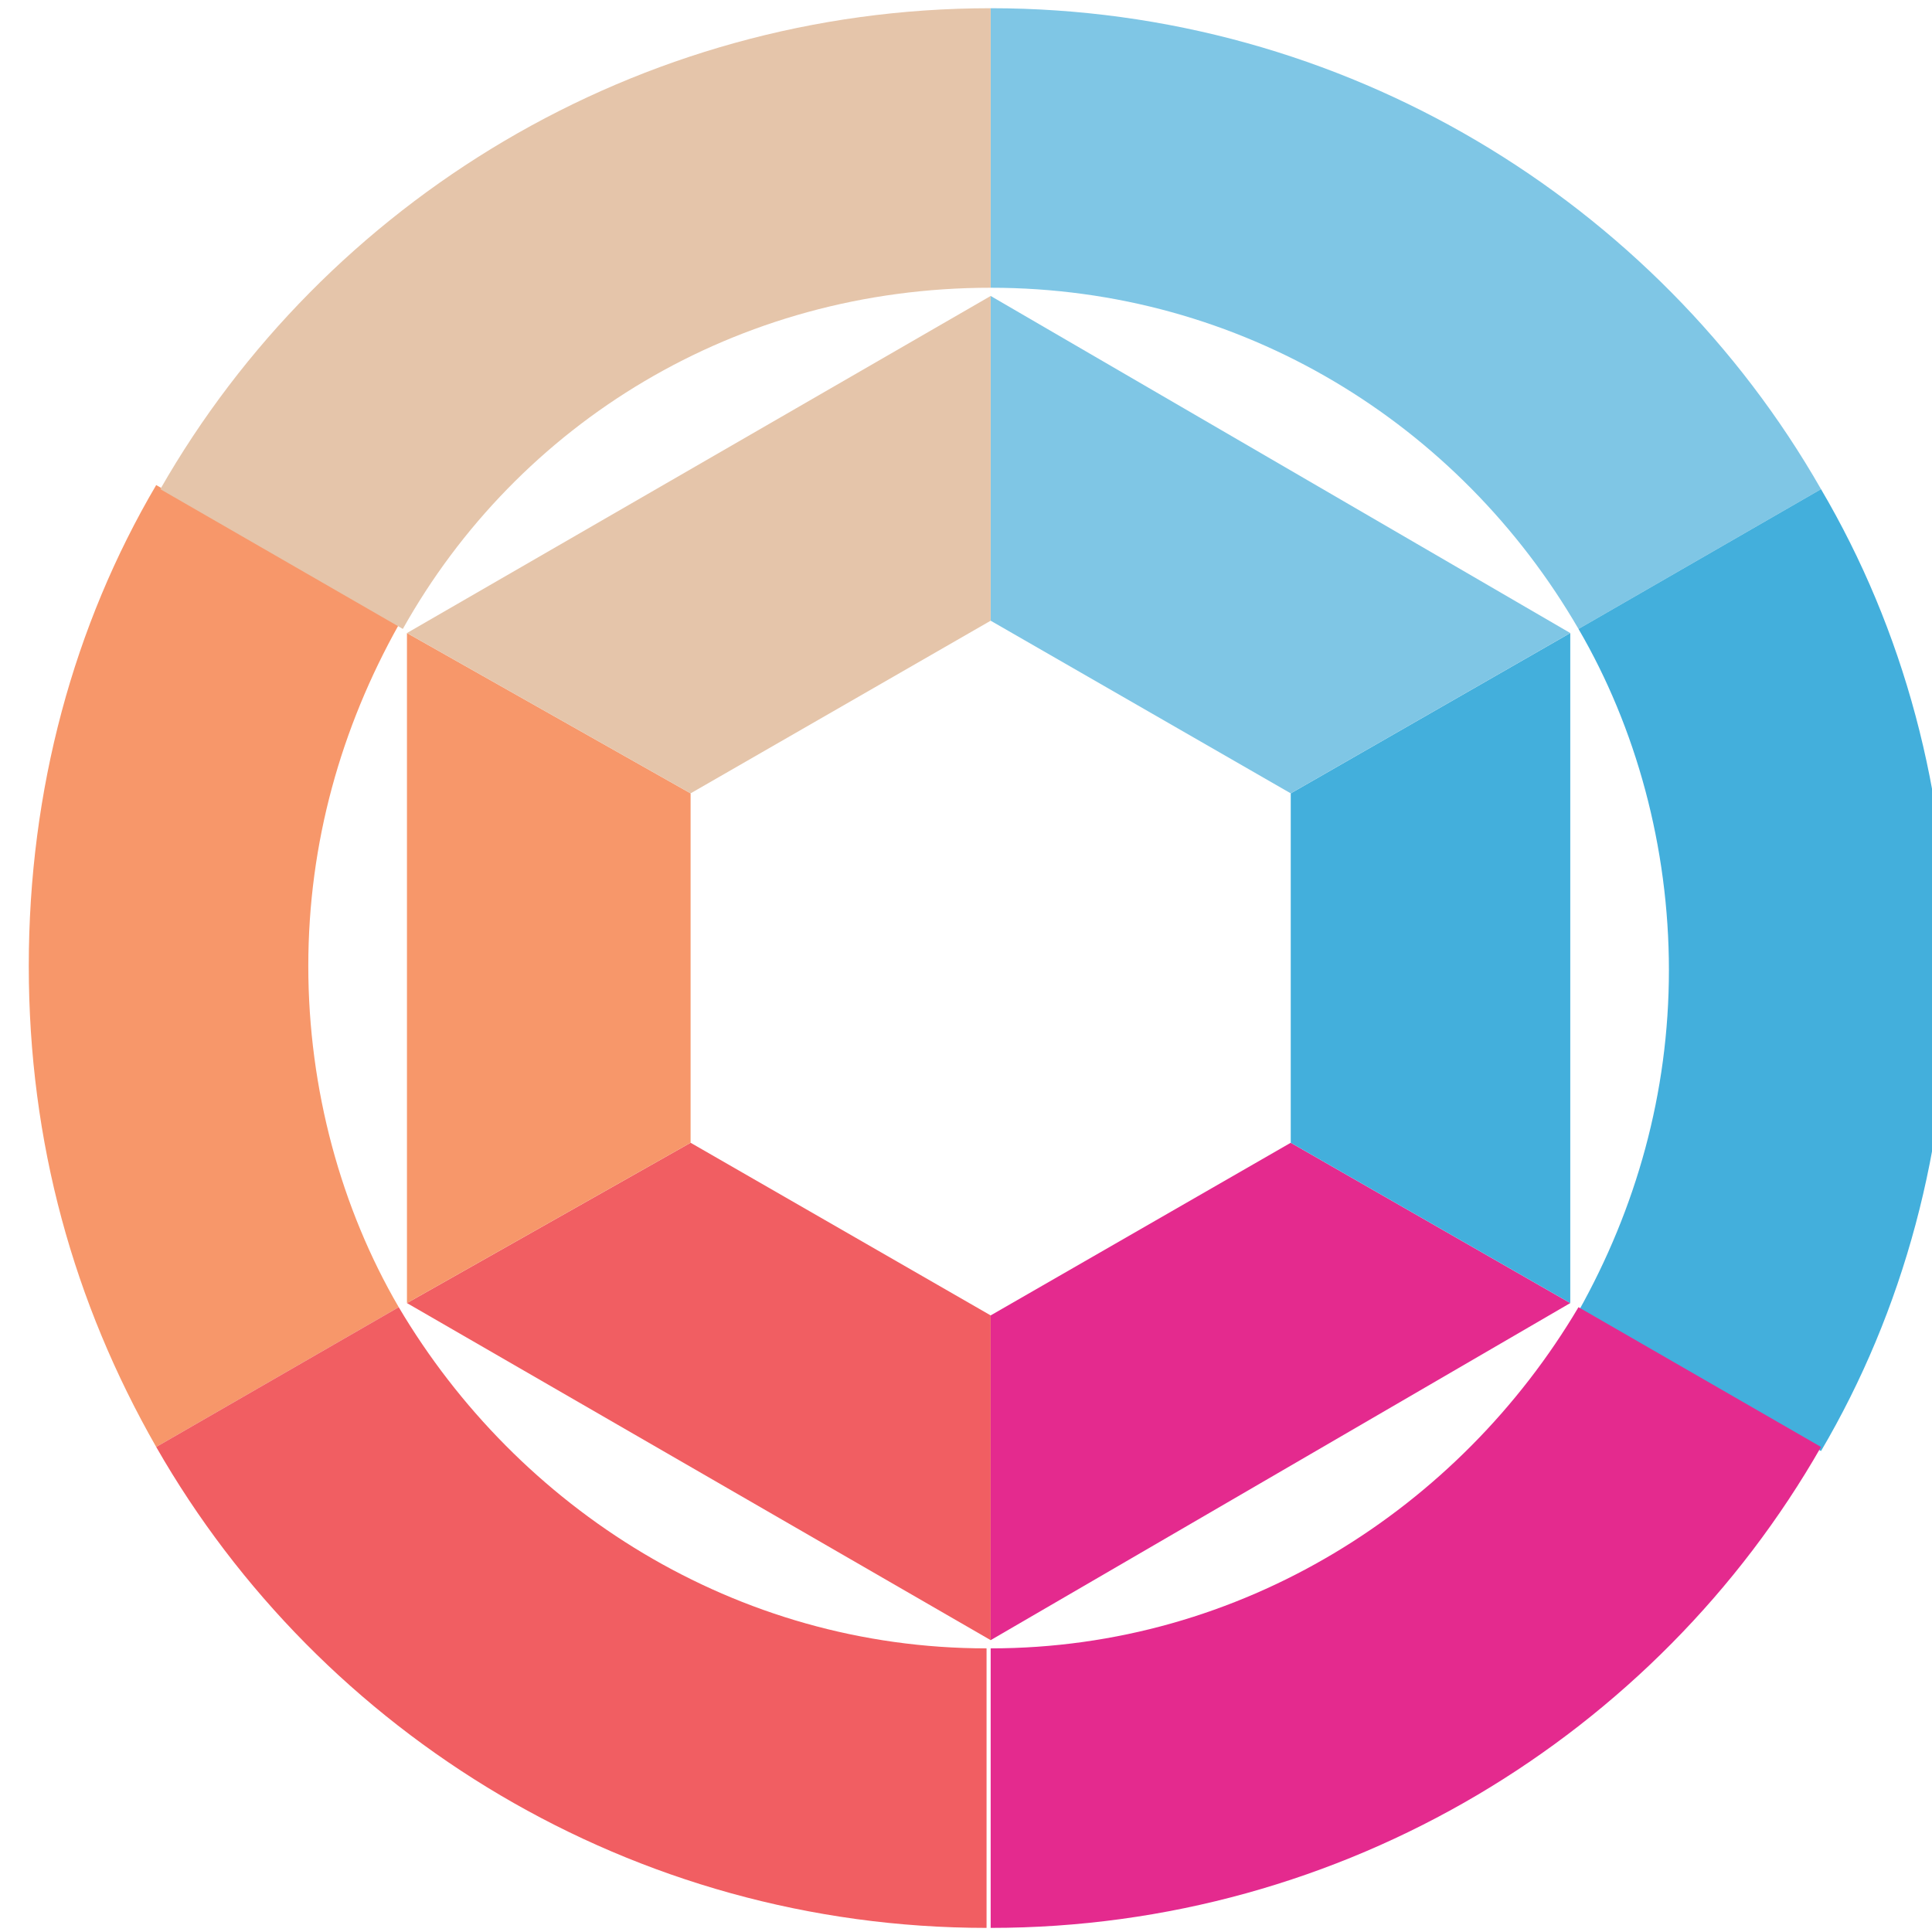 <?xml version="1.0" encoding="utf-8"?>
<!-- Generator: Adobe Illustrator 20.1.0, SVG Export Plug-In . SVG Version: 6.00 Build 0)  -->
<svg version="1.1" id="Layer_1" xmlns="http://www.w3.org/2000/svg" xmlns:xlink="http://www.w3.org/1999/xlink" x="0px" y="0px"
	 viewBox="0 0 47 47" style="enable-background:new 0 0 47 47;" xml:space="preserve">
<style type="text/css">
	.st0{fill:#7FC6E5;}
	.st1{fill:#F7976A;}
	.st2{fill:#E5C5AA;}
	.st3{fill:#43AFDC;}
	.st4{fill:#E42A8E;}
	.st5{fill:#F15E62;}
	.st6{fill:#F79B6E;}
	.st7{fill:#FFFFFF;stroke:#FFFFFF;stroke-miterlimit:10;}
</style>
<g>
	<path class="st0" d="M38.4,15.3l5.9-3.4c-4-7-11.6-11.7-20.2-11.7V7C30.2,7,35.5,10.3,38.4,15.3z"/>
	<path class="st1" d="M7.5,23.5c0-3,0.8-5.8,2.2-8.3l-5.9-3.4c-2,3.4-3.1,7.4-3.1,11.7c0,4.3,1.1,8.2,3.1,11.7l5.9-3.4
		C8.3,29.4,7.5,26.5,7.5,23.5z"/>
	<path class="st2" d="M24.1,7V0.2c-8.6,0-16.2,4.7-20.2,11.7l5.9,3.4C12.6,10.3,17.9,7,24.1,7z"/>
	<path class="st3" d="M44.3,11.9l-5.9,3.4c1.4,2.4,2.2,5.3,2.2,8.3c0,3-0.8,5.8-2.2,8.3l5.9,3.4c2-3.4,3.1-7.4,3.1-11.7
		C47.4,19.3,46.3,15.3,44.3,11.9z"/>
	<path class="st4" d="M24.1,40.1v6.8c8.6,0,16.2-4.7,20.2-11.7l-5.9-3.4C35.5,36.7,30.2,40.1,24.1,40.1z"/>
	<path class="st5" d="M9.7,31.8l-5.9,3.4c4,7,11.6,11.7,20.2,11.7v-6.8C17.9,40.1,12.6,36.7,9.7,31.8z"/>
	<polygon class="st5" points="16.8,27.8 9.9,31.7 24.1,39.9 24.1,32 	"/>
	<polygon class="st1" points="16.8,19.3 9.9,15.4 9.9,31.7 16.8,27.8 	"/>
	<polygon class="st4" points="24.1,32 24.1,39.9 38.2,31.7 31.4,27.8 	"/>
	<polygon class="st3" points="31.4,27.8 38.2,31.7 38.2,15.4 31.4,19.3 	"/>
	<polygon class="st0" points="31.4,19.3 38.2,15.4 24.1,7.2 24.1,15.1 	"/>
	<polygon class="st2" points="9.9,15.4 16.8,19.3 16.8,19.3 24.1,15.1 24.1,7.2 	"/>
	<path class="st6" d="M9.9,31.8"/>
</g>
</svg>
